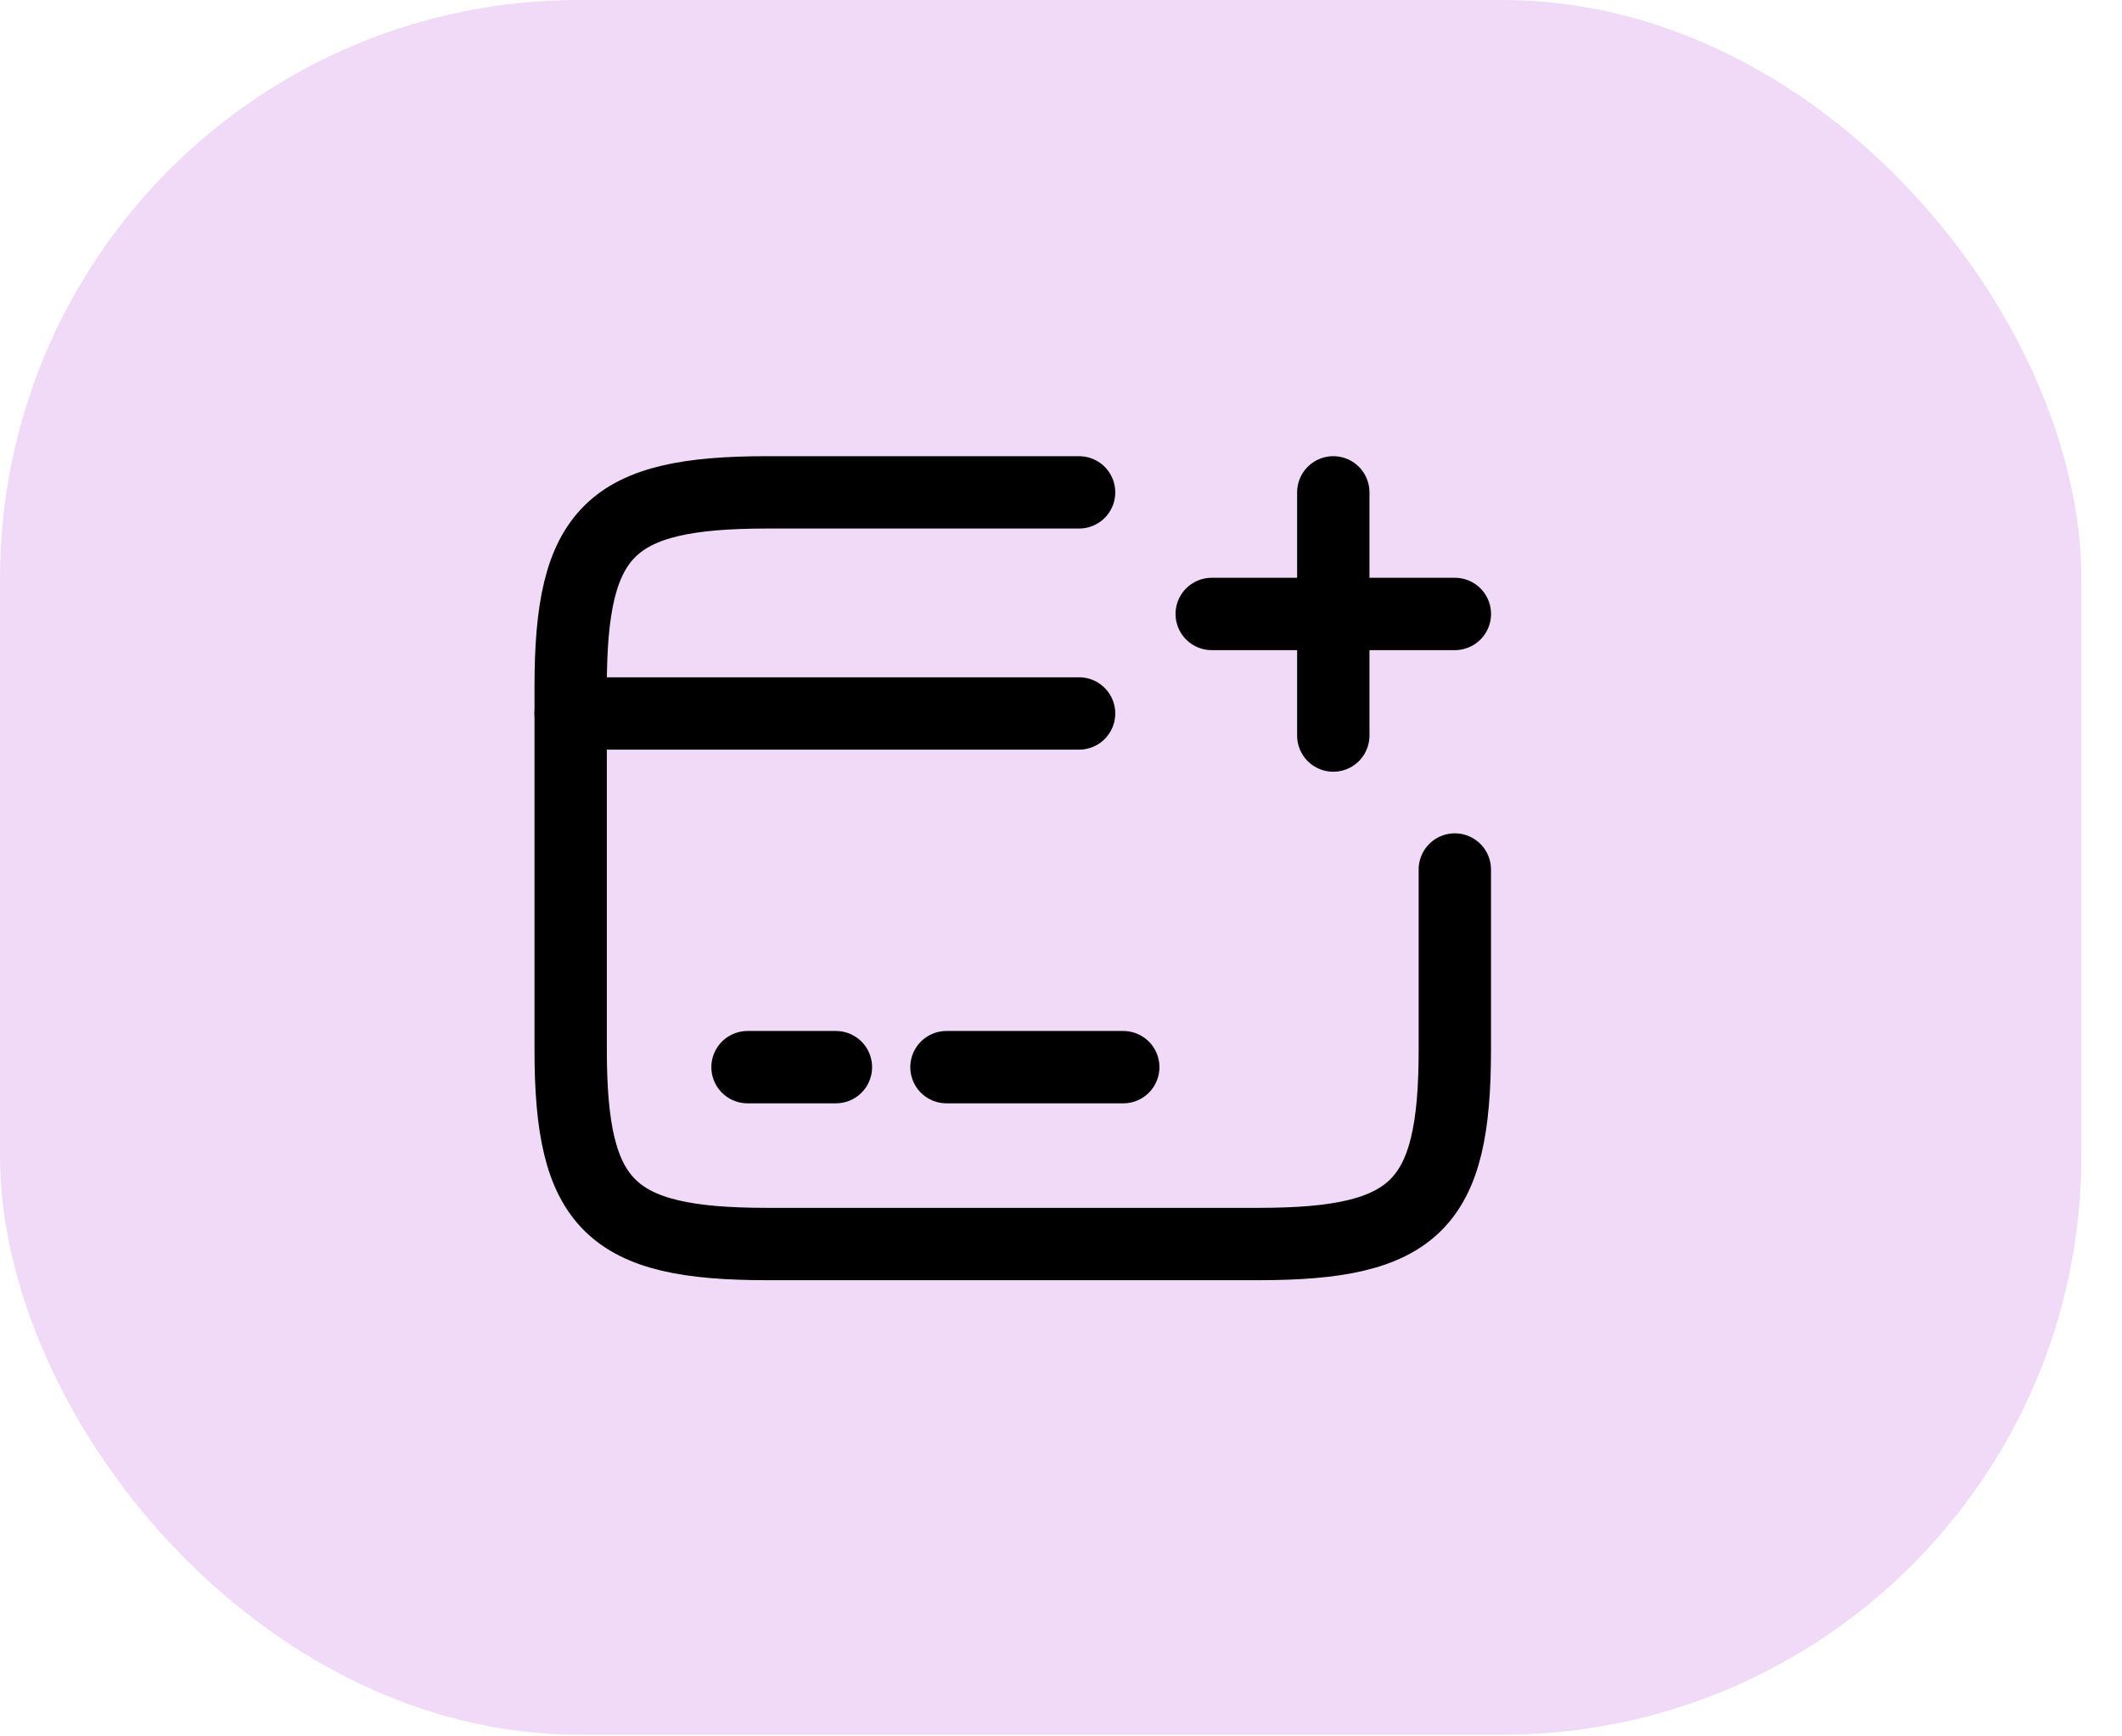 <svg width="44" height="36" viewBox="0 0 44 36" fill="none" xmlns="http://www.w3.org/2000/svg">
<rect width="43.158" height="35.965" rx="12" fill="#F0DAF7"/>
<path d="M11.833 14.792H22.375M15.5 22.125H17.333M19.625 22.125H23.291" stroke="black" stroke-width="1.5" stroke-miterlimit="10" stroke-linecap="round" stroke-linejoin="round"/>
<path d="M30.166 18.027V21.767C30.166 24.985 29.351 25.792 26.096 25.792H15.903C12.649 25.792 11.833 24.985 11.833 21.767V14.232C11.833 11.015 12.649 10.208 15.903 10.208H22.375" stroke="black" stroke-width="1.5" stroke-linecap="round" stroke-linejoin="round"/>
<path d="M25.125 12.729H30.167M27.646 15.25V10.208" stroke="black" stroke-width="1.5" stroke-linecap="round"/>
</svg>
